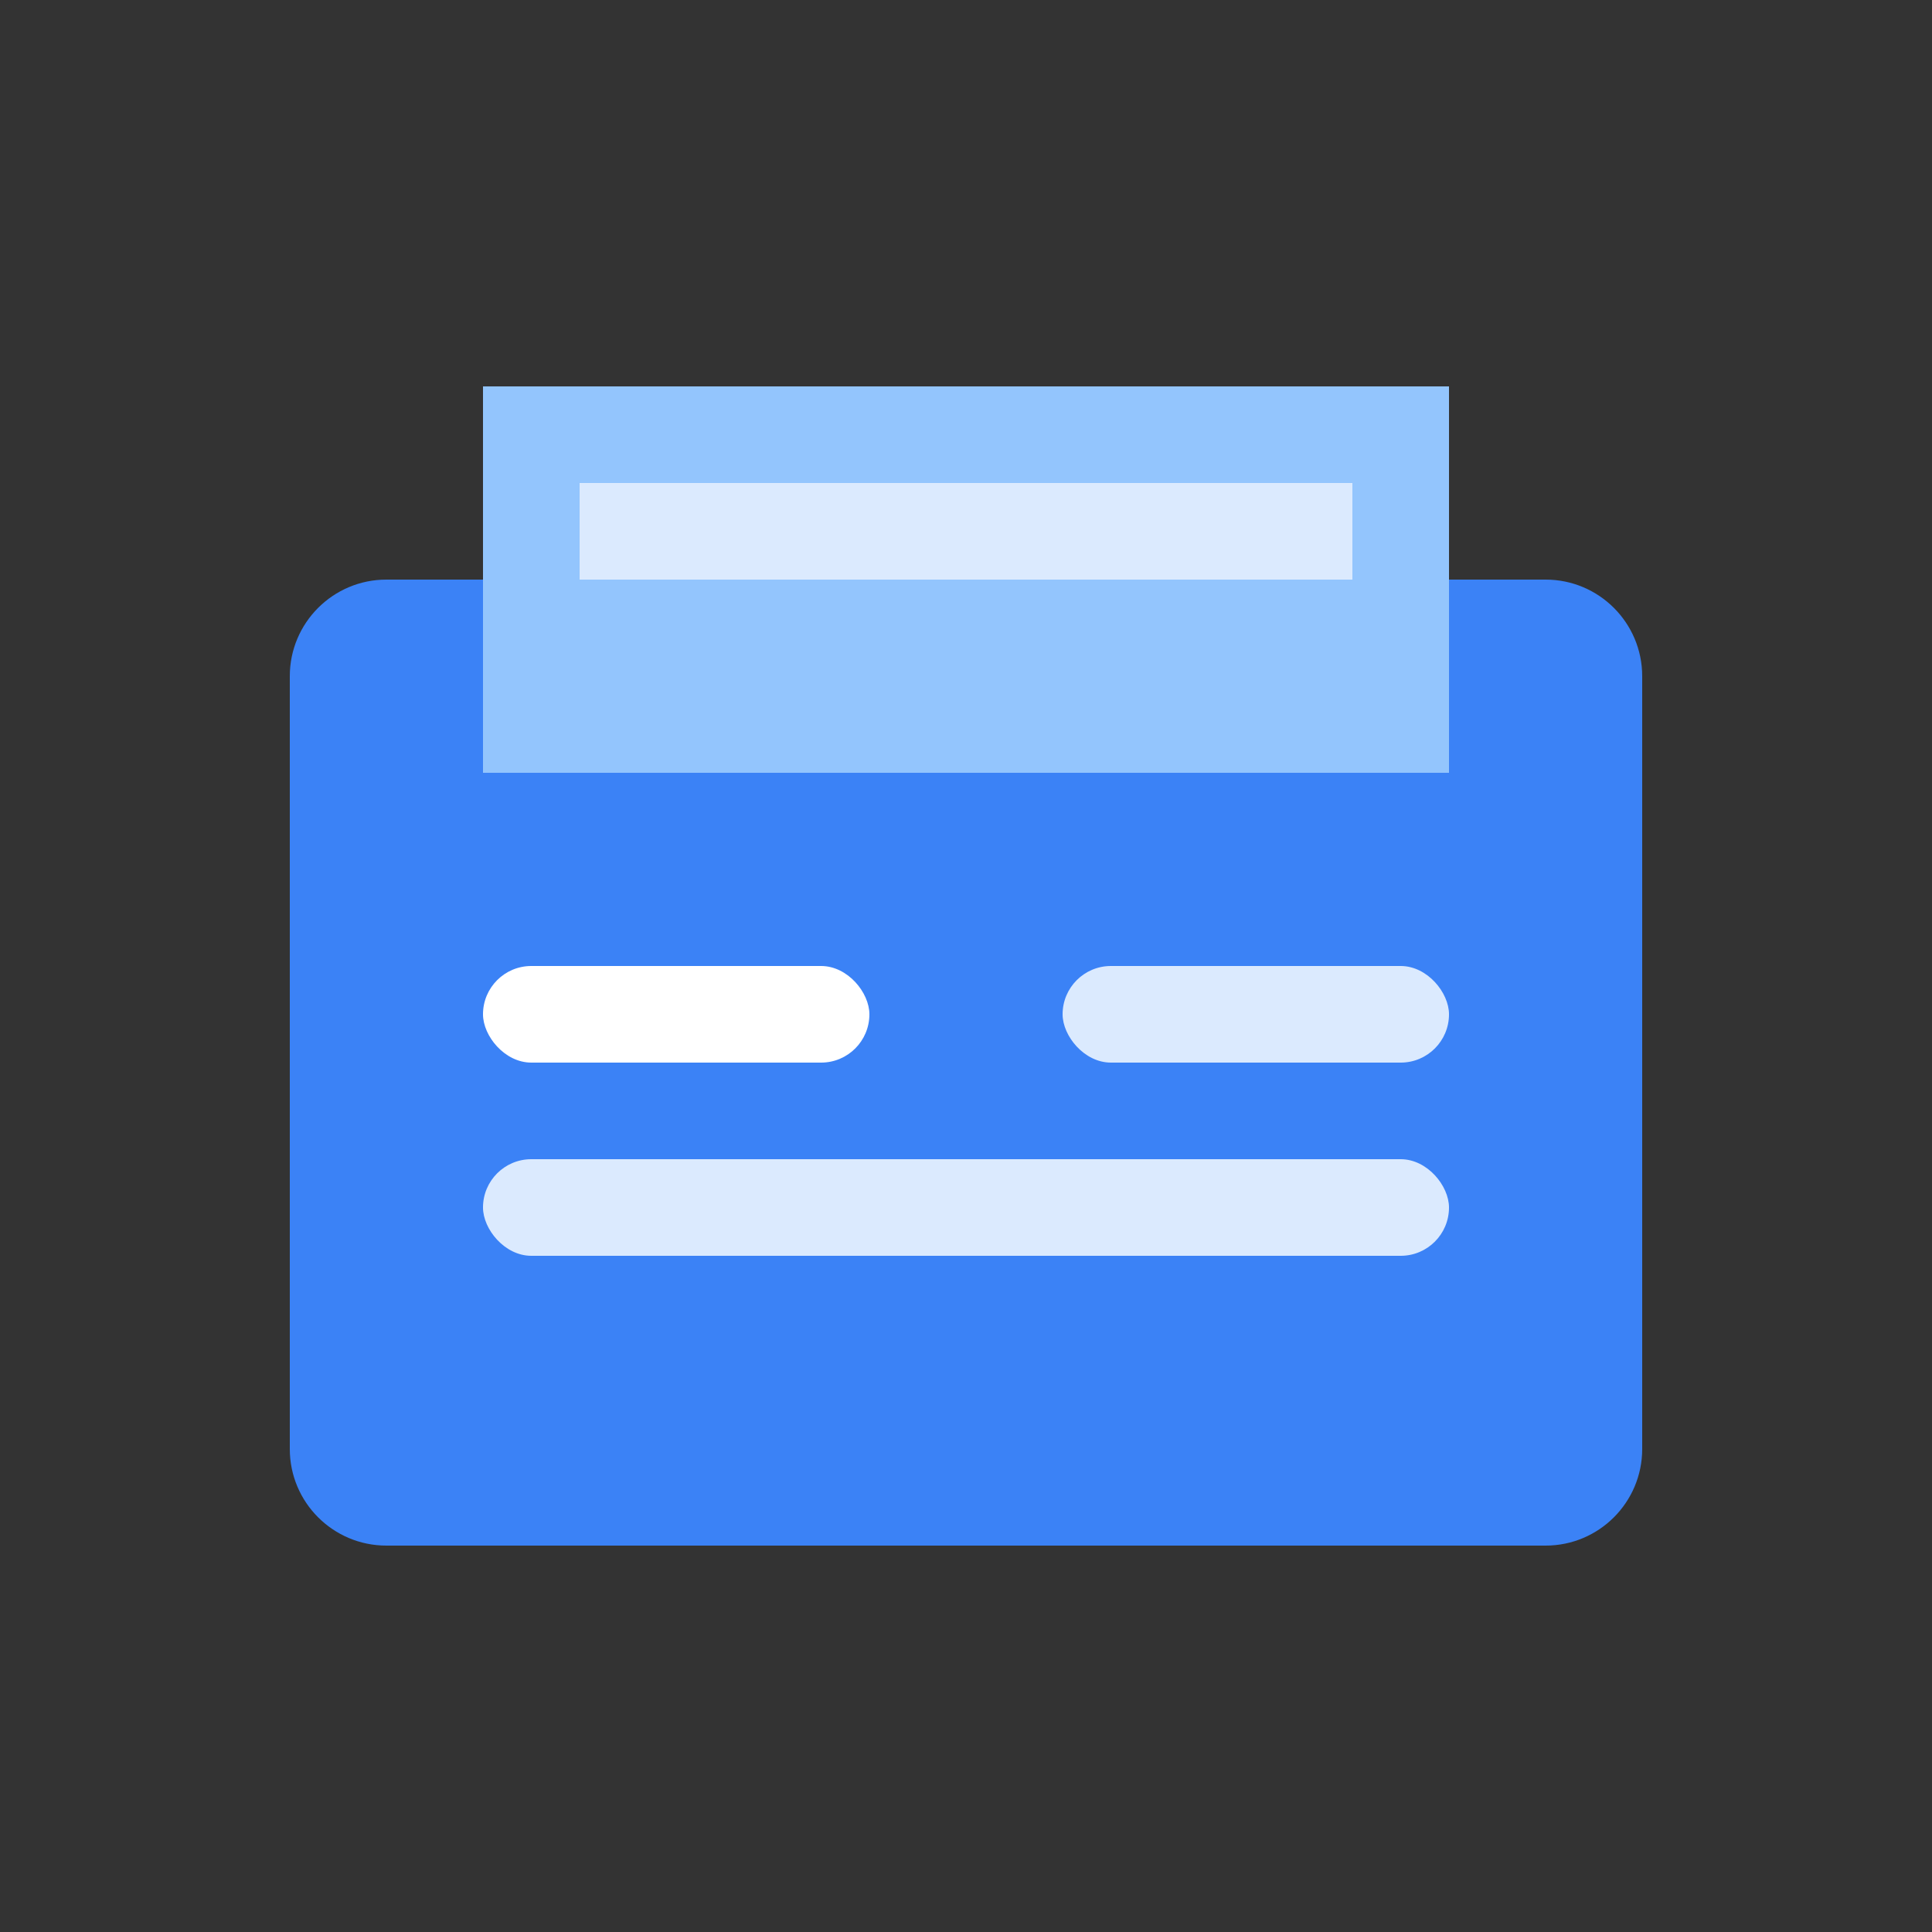 <svg width="100" height="100" viewBox="0 0 100 100" fill="none" xmlns="http://www.w3.org/2000/svg">
    <rect x="0" y="0" width="100" height="100" fill="#333333" stroke="none"/>
    <path d="M20 30H80C82.761 30 85 32.239 85 35V75C85 77.761 82.761 80 80 80H20C17.239 80 15 77.761 15 75V35C15 32.239 17.239 30 20 30Z" fill="#3b82f6"/>
    <path d="M25 20H75V40H25V20Z" fill="#93c5fd"/>
    <path d="M30 25H70V30H30V25Z" fill="#dbeafe"/>
    <rect x="25" y="50" width="20" height="5" rx="2.5" fill="#ffffff"/>
    <rect x="55" y="50" width="20" height="5" rx="2.5" fill="#dbeafe"/>
    <rect x="25" y="60" width="50" height="5" rx="2.5" fill="#dbeafe"/>
</svg>
